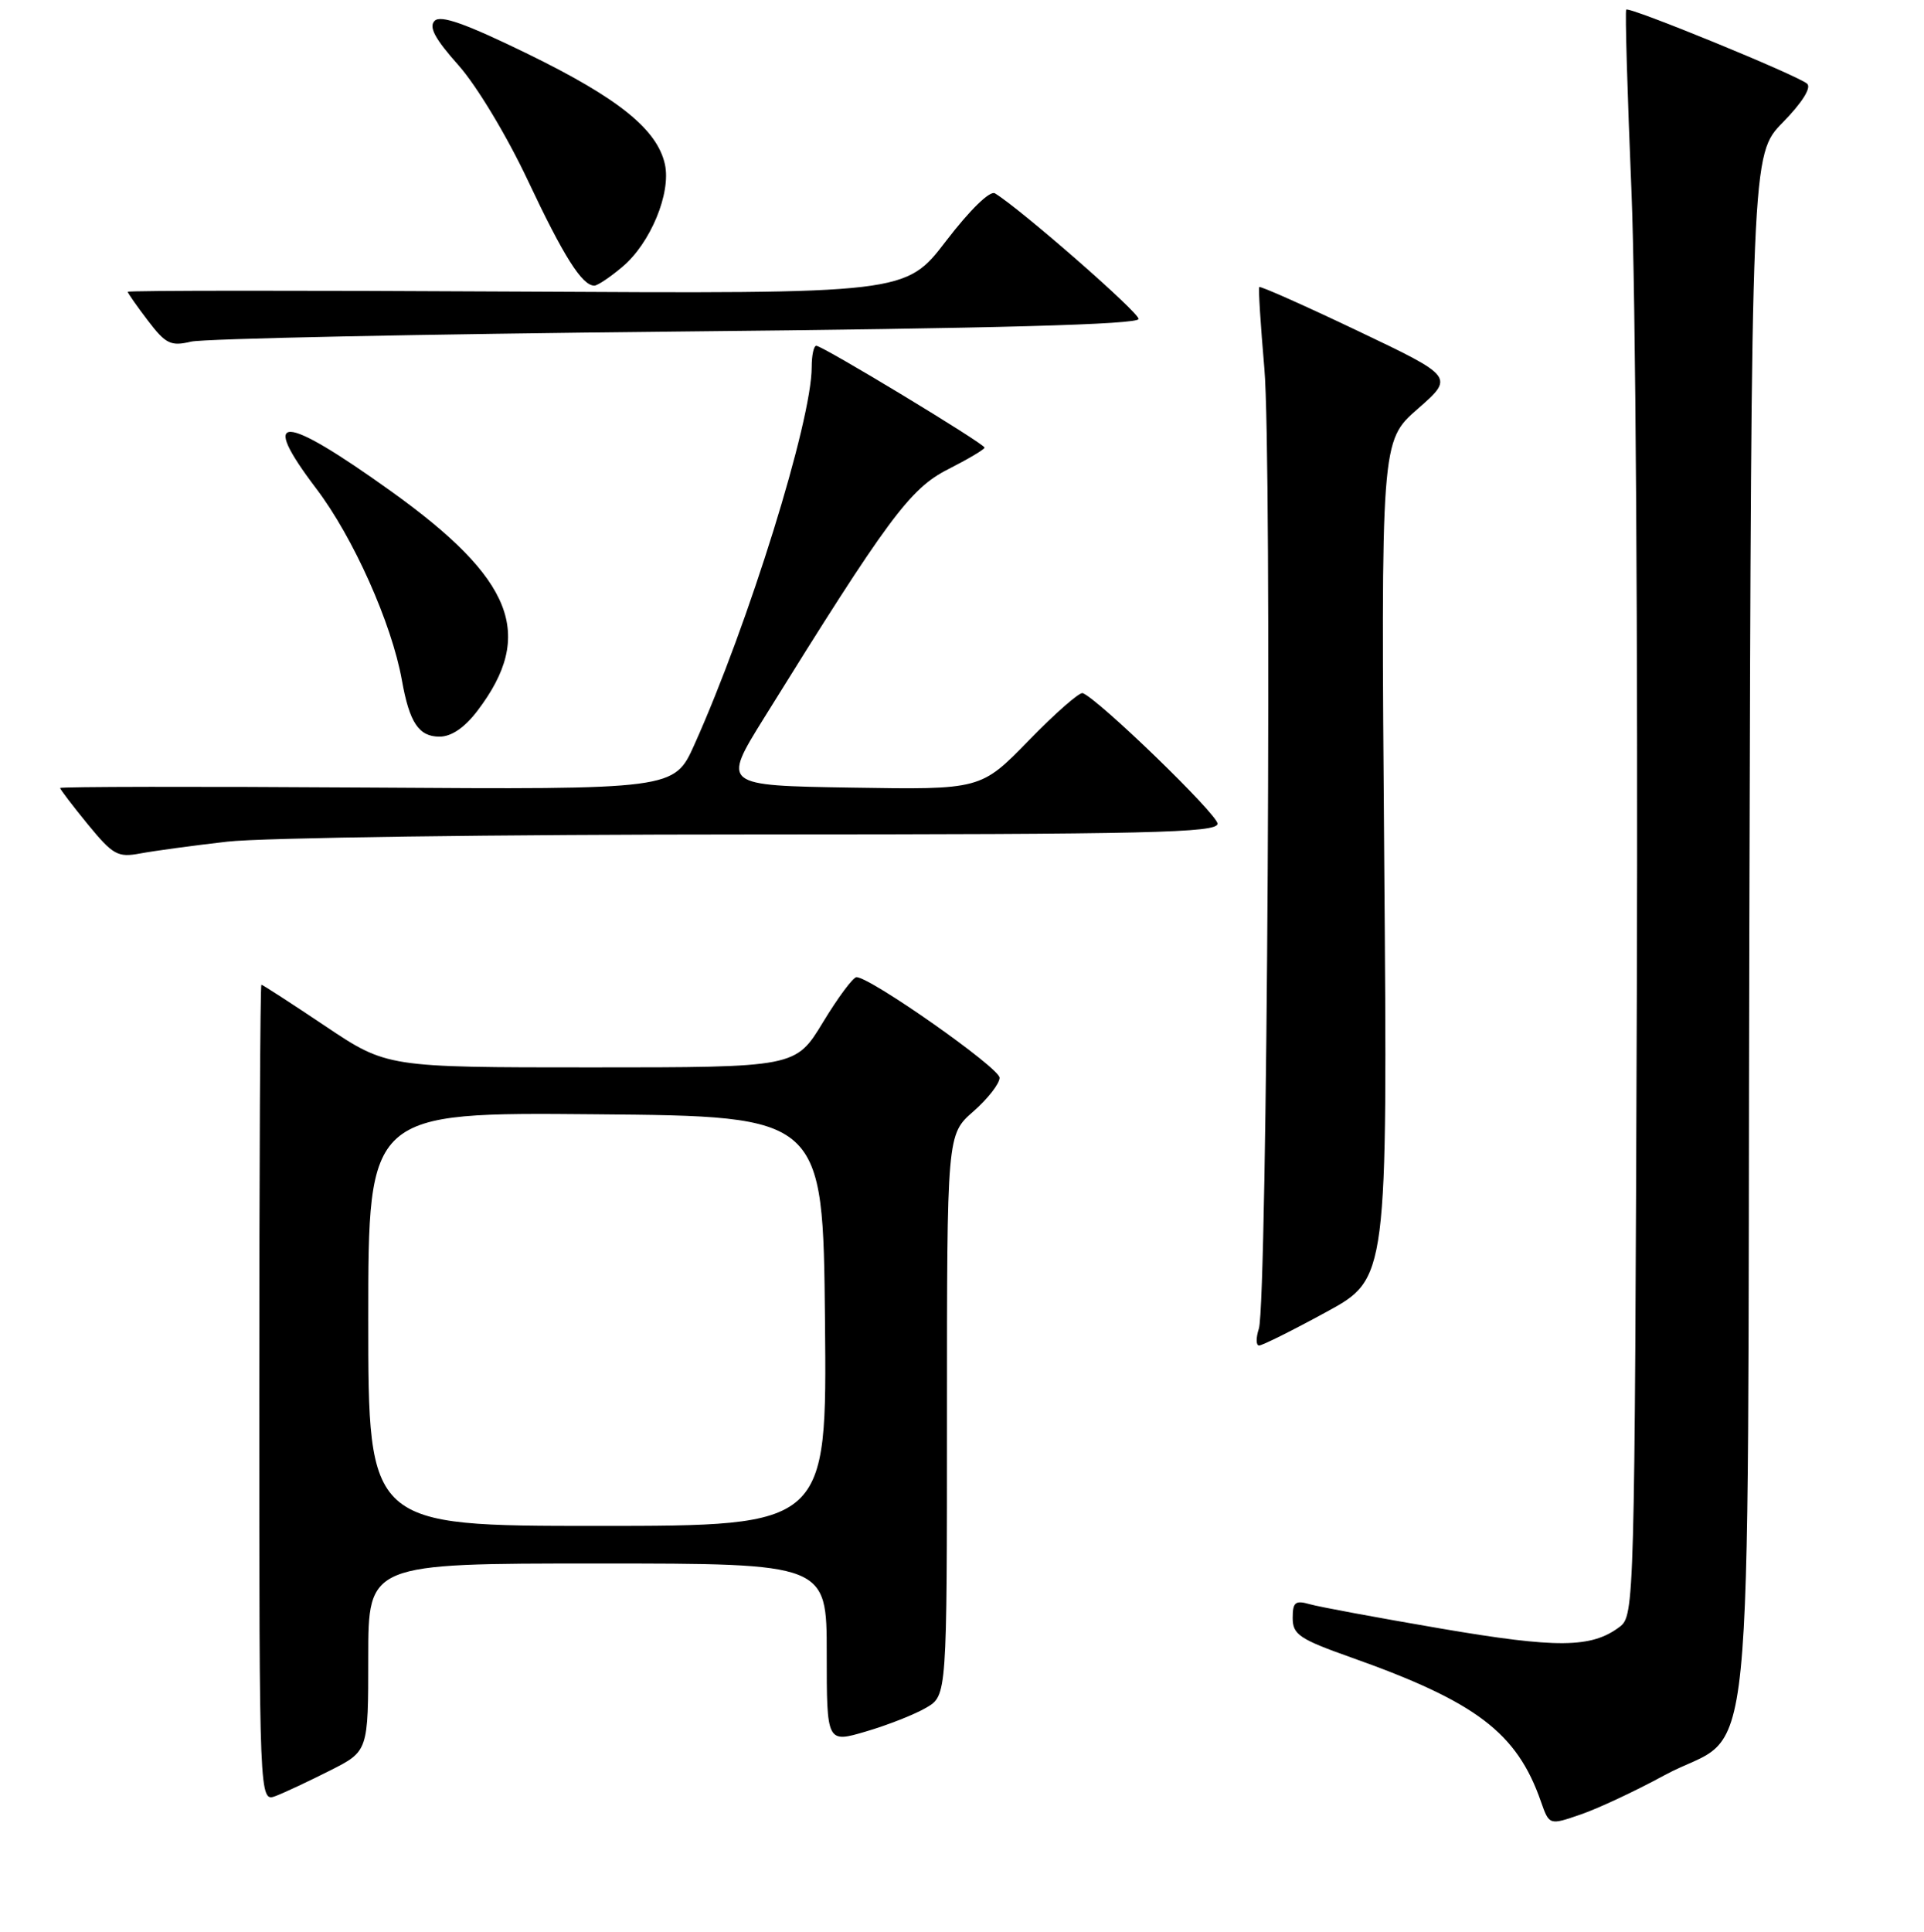 <?xml version="1.0" encoding="UTF-8" standalone="no"?>
<!DOCTYPE svg PUBLIC "-//W3C//DTD SVG 1.1//EN" "http://www.w3.org/Graphics/SVG/1.1/DTD/svg11.dtd" >
<svg xmlns="http://www.w3.org/2000/svg" xmlns:xlink="http://www.w3.org/1999/xlink" version="1.1" viewBox="0 0 256 257">
 <g >
 <path fill="currentColor"
d=" M 221.41 236.20 C 233.78 229.48 232.46 242.52 232.76 123.70 C 233.03 20.55 233.03 20.55 237.22 16.28 C 239.77 13.67 241.04 11.67 240.45 11.14 C 239.27 10.06 216.81 0.86 216.38 1.28 C 216.21 1.45 216.53 12.37 217.08 25.55 C 217.63 38.72 217.95 86.72 217.79 132.21 C 217.50 213.57 217.47 214.94 215.50 216.43 C 211.75 219.26 207.21 219.30 191.69 216.65 C 183.34 215.22 175.49 213.77 174.25 213.41 C 172.35 212.87 172.00 213.15 172.00 215.25 C 172.00 217.45 172.90 218.06 179.75 220.49 C 196.43 226.40 201.84 230.51 205.03 239.67 C 206.14 242.83 206.14 242.83 210.32 241.39 C 212.62 240.60 217.61 238.27 221.41 236.20 Z  M 43.94 235.53 C 49.00 232.97 49.00 232.97 49.00 220.48 C 49.00 208.00 49.00 208.00 79.50 208.00 C 110.00 208.00 110.00 208.00 110.00 219.95 C 110.00 231.89 110.00 231.89 115.25 230.34 C 118.14 229.49 121.74 228.07 123.25 227.18 C 126.00 225.57 126.00 225.57 126.00 188.25 C 126.00 150.94 126.00 150.94 129.50 147.87 C 131.43 146.18 133.00 144.16 133.00 143.38 C 133.00 142.07 115.82 130.00 113.96 130.00 C 113.51 130.00 111.50 132.70 109.50 136.00 C 105.86 142.00 105.86 142.00 78.67 142.00 C 51.48 142.00 51.48 142.00 43.27 136.50 C 38.75 133.47 34.93 131.00 34.78 131.00 C 34.62 131.00 34.50 155.47 34.50 185.38 C 34.50 239.76 34.50 239.76 36.69 238.93 C 37.89 238.47 41.15 236.94 43.94 235.53 Z  M 176.46 174.55 C 184.63 170.10 184.63 170.10 184.18 114.39 C 183.74 58.68 183.74 58.68 188.62 54.41 C 193.50 50.14 193.50 50.14 180.64 44.01 C 173.57 40.64 167.68 38.02 167.55 38.19 C 167.42 38.36 167.73 43.22 168.23 49.00 C 169.27 60.90 168.62 173.29 167.50 176.75 C 167.10 177.99 167.11 179.00 167.53 179.00 C 167.95 179.00 171.97 177.00 176.46 174.55 Z  M 30.23 111.97 C 34.78 111.44 66.29 111.01 100.25 111.01 C 153.02 111.00 162.00 110.79 162.00 109.58 C 162.00 108.33 146.13 92.97 144.06 92.21 C 143.63 92.06 140.41 94.88 136.89 98.50 C 130.50 105.06 130.50 105.06 113.29 104.78 C 96.08 104.50 96.08 104.50 101.67 95.50 C 118.15 68.95 121.08 64.99 126.15 62.43 C 128.82 61.07 131.00 59.78 131.00 59.55 C 131.00 59.03 109.45 46.00 108.61 46.00 C 108.27 46.00 108.00 47.28 108.00 48.85 C 108.00 56.00 99.62 82.96 92.39 99.07 C 89.71 105.04 89.71 105.04 48.85 104.77 C 26.38 104.62 8.00 104.65 8.00 104.83 C 8.00 105.01 9.66 107.19 11.68 109.66 C 15.04 113.75 15.66 114.10 18.66 113.54 C 20.48 113.20 25.68 112.49 30.23 111.97 Z  M 63.51 94.58 C 71.25 84.43 68.34 77.04 52.00 65.33 C 37.49 54.94 34.37 54.83 42.08 65.00 C 47.00 71.48 52.12 82.93 53.47 90.48 C 54.48 96.14 55.72 98.00 58.48 98.00 C 60.06 98.00 61.81 96.81 63.51 94.58 Z  M 90.00 44.11 C 132.76 43.69 151.50 43.17 151.50 42.43 C 151.50 41.52 135.78 27.79 132.38 25.72 C 131.72 25.32 129.05 27.92 125.88 32.06 C 120.50 39.08 120.50 39.08 68.75 38.79 C 40.29 38.63 17.00 38.64 17.00 38.82 C 17.00 38.99 18.21 40.72 19.68 42.65 C 22.06 45.77 22.72 46.09 25.43 45.45 C 27.12 45.05 56.17 44.45 90.00 44.11 Z  M 82.81 35.50 C 86.55 32.36 89.31 25.69 88.47 21.86 C 87.45 17.22 82.28 13.06 70.24 7.18 C 61.97 3.15 58.64 1.96 57.83 2.77 C 57.02 3.58 57.87 5.17 61.01 8.69 C 63.42 11.40 67.45 18.09 70.23 24.00 C 74.99 34.11 77.45 38.00 79.08 38.00 C 79.50 38.00 81.18 36.88 82.81 35.50 Z  M 49.00 175.49 C 49.00 147.97 49.00 147.97 79.25 148.24 C 109.50 148.50 109.50 148.50 109.77 175.75 C 110.03 203.00 110.03 203.00 79.52 203.00 C 49.00 203.00 49.00 203.00 49.00 175.49 Z "/>
</g>
</svg>